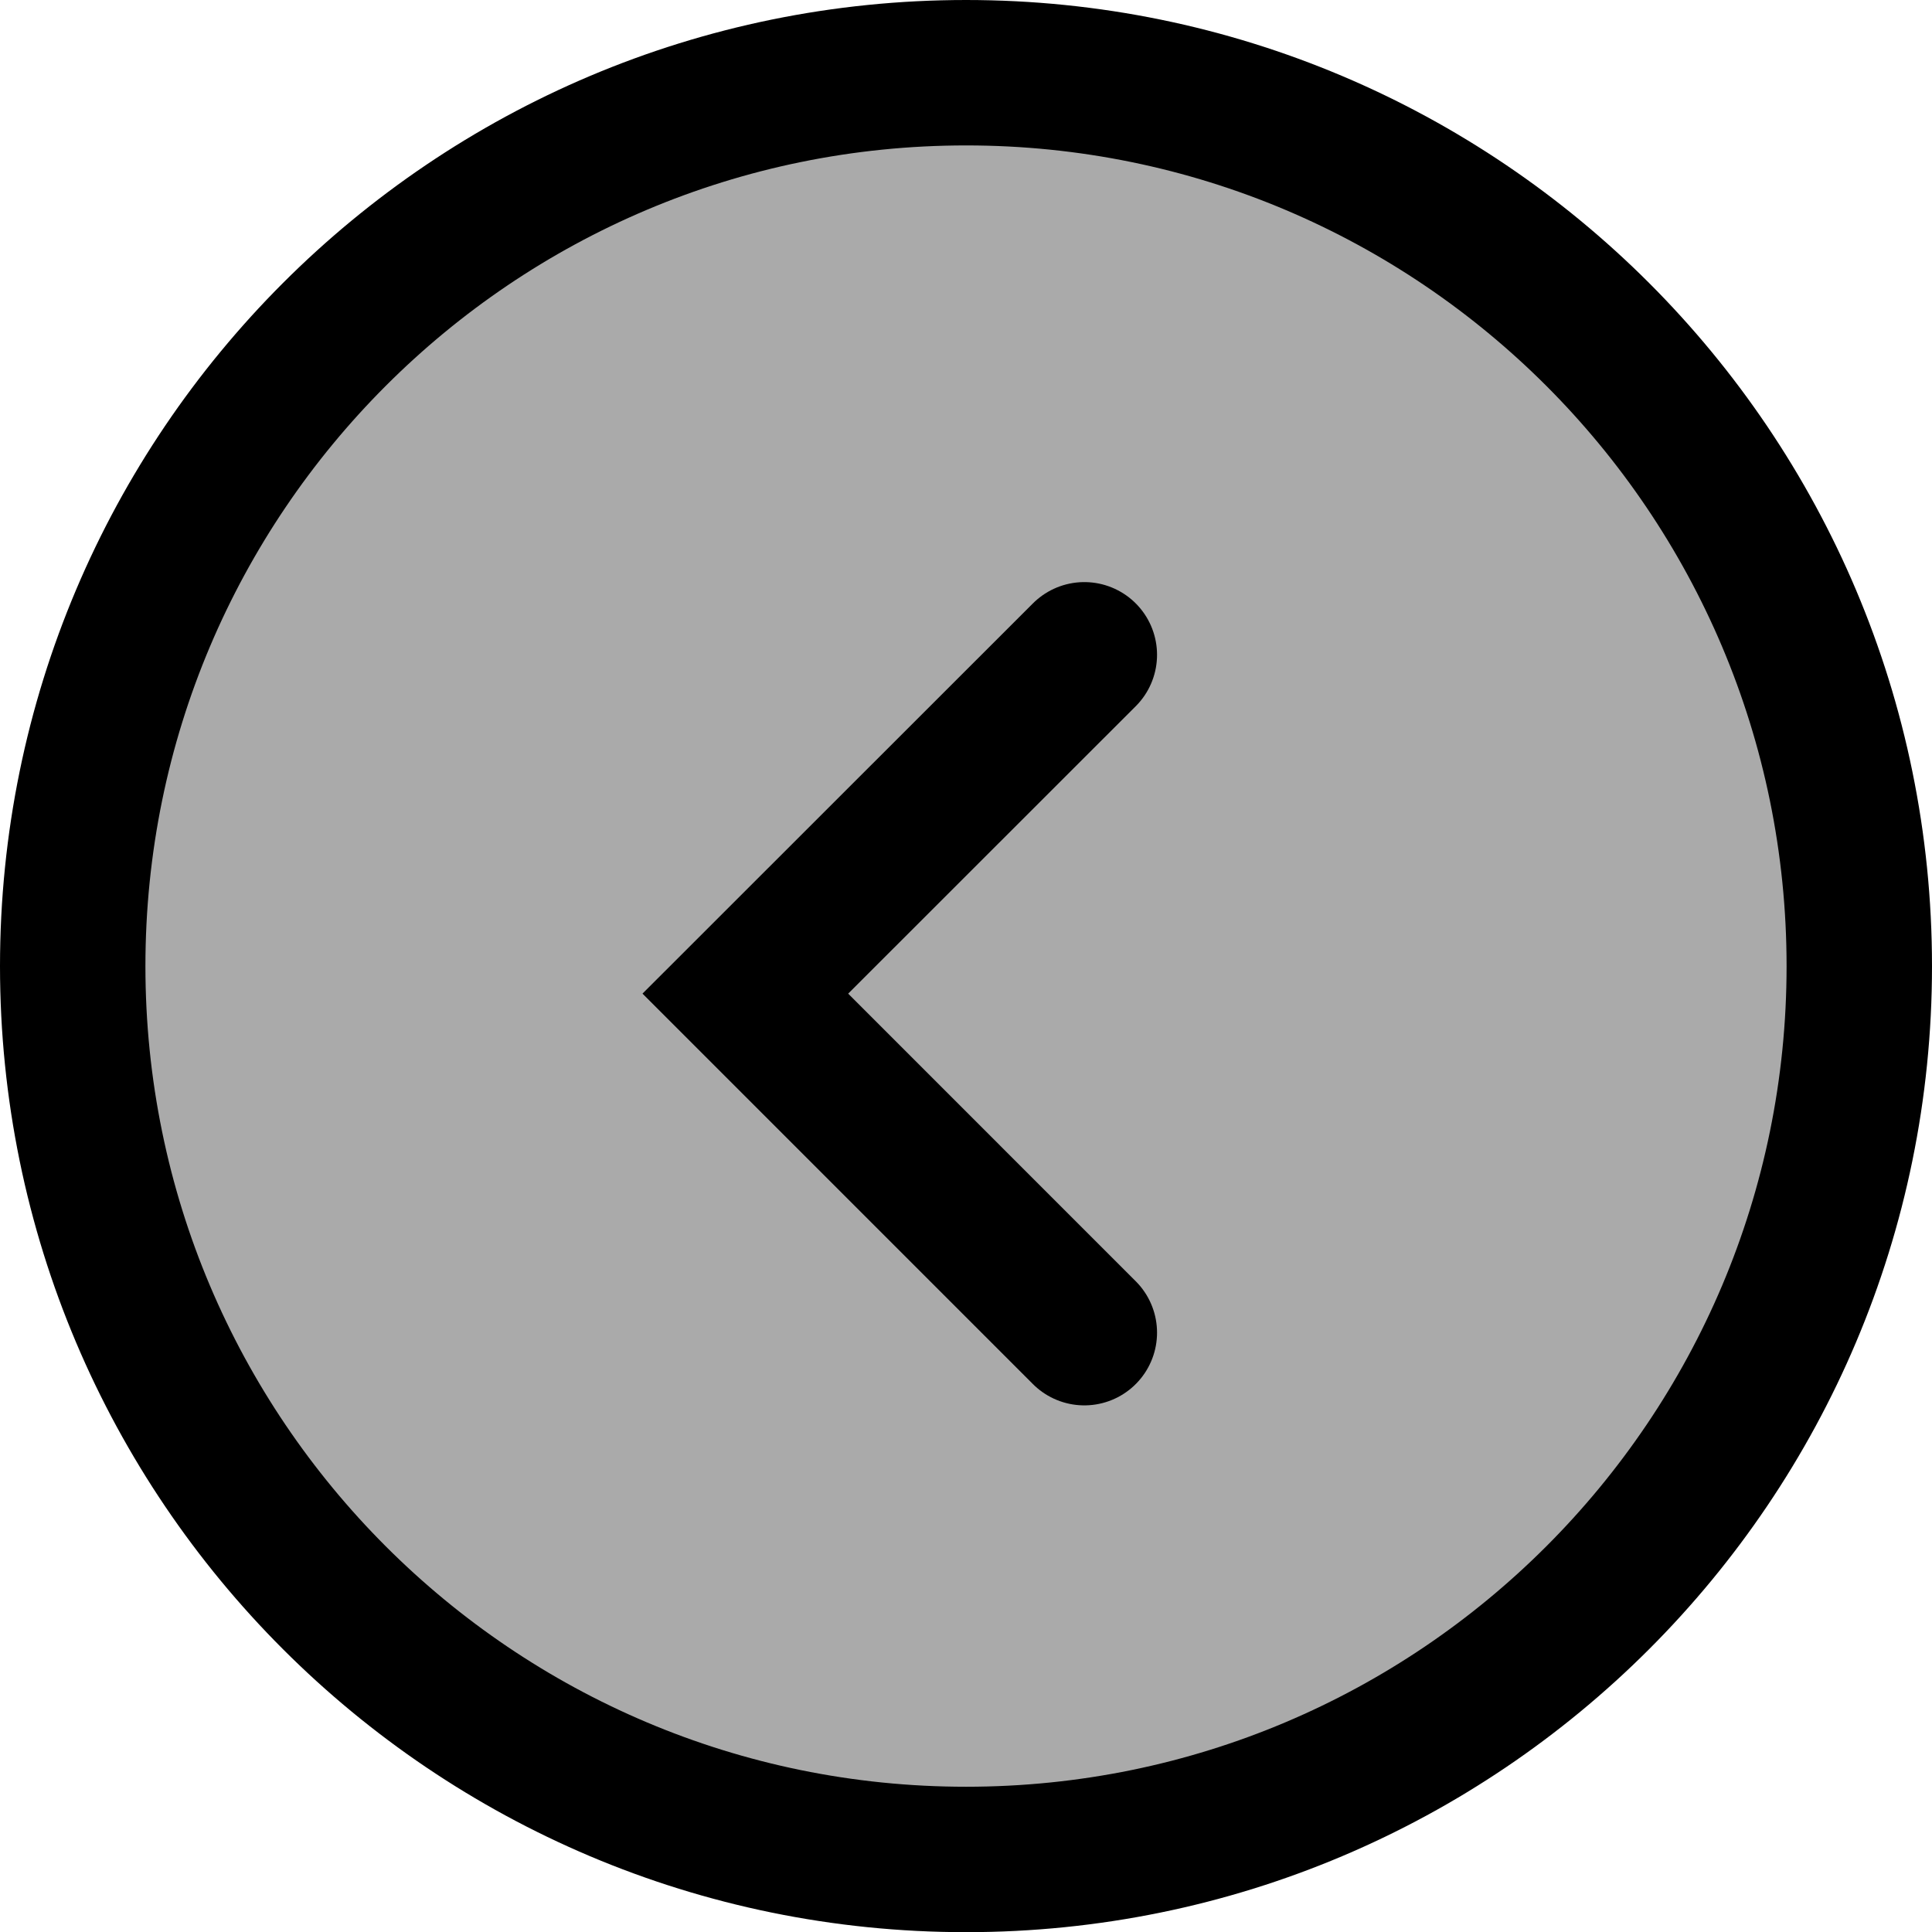 <?xml version="1.0" encoding="utf-8"?>
<!-- Generator: Adobe Illustrator 12.0.1, SVG Export Plug-In . SVG Version: 6.00 Build 51448)  -->
<!DOCTYPE svg PUBLIC "-//W3C//DTD SVG 1.1//EN" "http://www.w3.org/Graphics/SVG/1.1/DTD/svg11.dtd">
<svg  version="1.1" id="Icon" xmlns="http://www.w3.org/2000/svg" xmlns:xlink="http://www.w3.org/1999/xlink" width="46.5" height="46.504" viewBox="0 0 46.5 46.504"
	 overflow="visible" enable-background="new 0 0 46.5 46.504" xml:space="preserve">
<path fill="#AAAAAA" stroke="#000000" stroke-width="3.5" d="M23.252,44.754c-11.875,0-21.502-9.629-21.502-21.5
	c0-11.875,9.627-21.504,21.502-21.504S44.75,11.379,44.75,23.254C44.75,35.125,35.127,44.754,23.252,44.754z"/>
<polyline fill="#AAAAAA" stroke="#000000" stroke-width="3.5" stroke-linecap="round" points="26.098,32.075 17.939,23.915 
	26.098,15.76 "/>
</svg>
